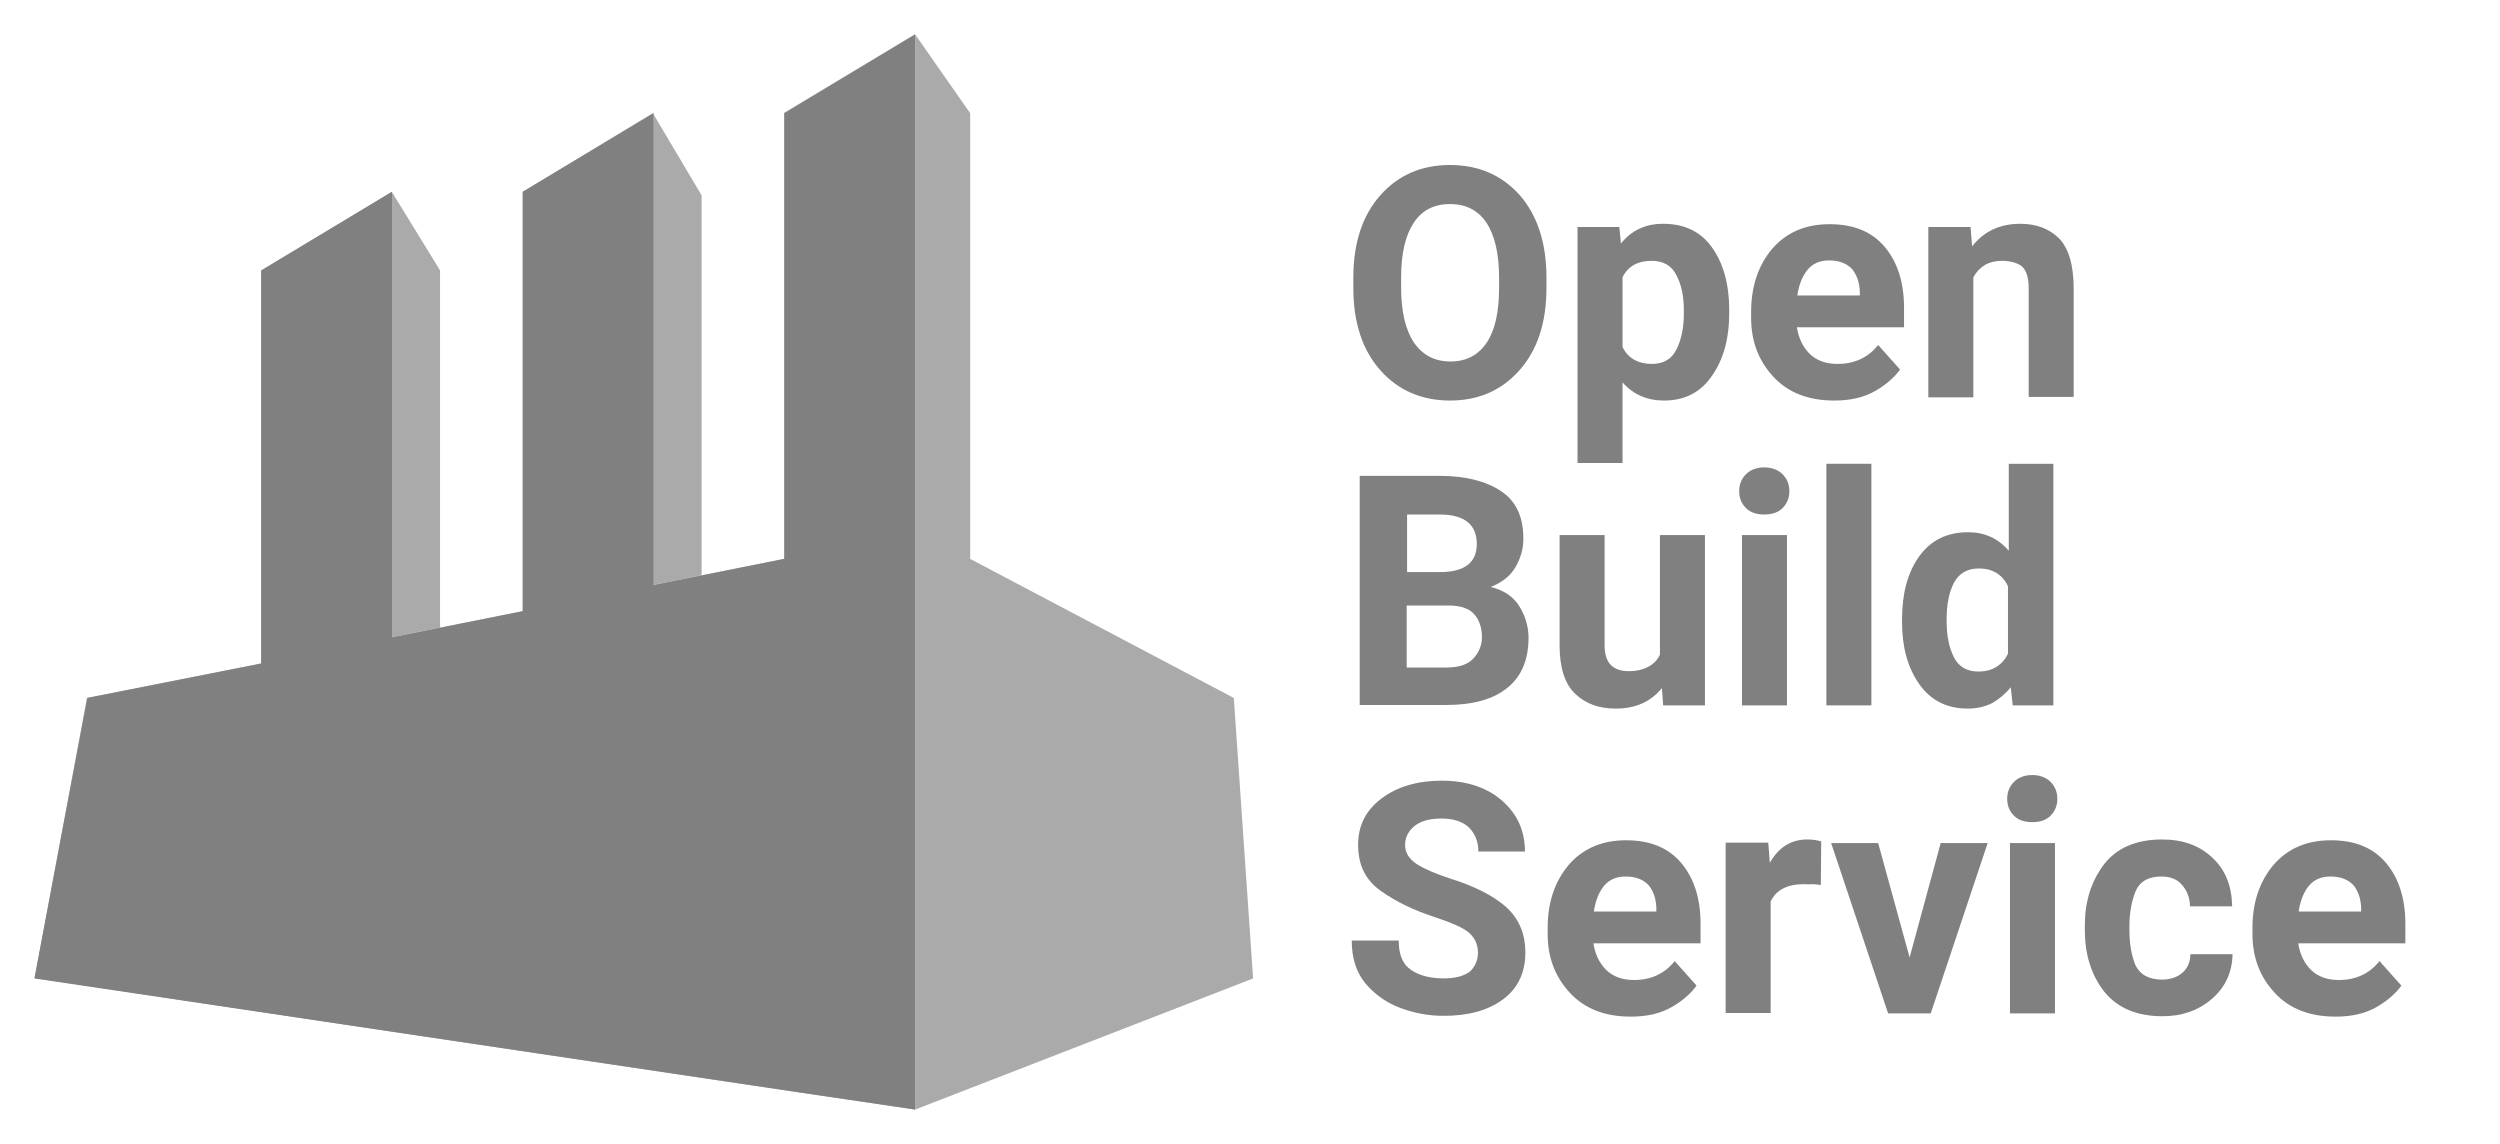 <?xml version="1.0" encoding="utf-8"?>
<!-- Generator: Adobe Illustrator 24.0.3, SVG Export Plug-In . SVG Version: 6.00 Build 0)  -->
<svg version="1.1"
	 id="Ebene_1" xmlns:cc="http://creativecommons.org/ns#" xmlns:dc="http://purl.org/dc/elements/1.1/" xmlns:rdf="http://www.w3.org/1999/02/22-rdf-syntax-ns#" xmlns:svg="http://www.w3.org/2000/svg"
	 xmlns="http://www.w3.org/2000/svg" xmlns:xlink="http://www.w3.org/1999/xlink" x="0px" y="0px" viewBox="0 0 726.4 332.4"
	 style="enable-background:new 0 0 726.4 332.4;" xml:space="preserve">
<style type="text/css">
	.st0{fill:#AAAAAA;}
	.st1{fill:#808080;}
</style>
<polygon id="polygon3" class="st0" points="265.9,322.4 265.9,162.4 265.9,154.8 265.9,10 281.9,32.9 281.9,162.4 358.5,202.8 
	364.1,284.3 "/>
<g id="g5" transform="matrix(2,0,0,2,-438.139,-540.634)">
	<polygon id="polygon7" class="st0" points="321,298.7 314,286.9 314,355.3 321,353.9 	"/>
	<polygon id="polygon9" class="st0" points="283,309.6 276,298.2 276,362.9 283,361.5 	"/>
	<polygon id="polygon11" class="st0" points="352,347.7 352,275.3 333,286.7 333,351.5 326,352.9 317,354.7 314,355.3 314,286.7 
		295,298.2 295,359.1 287,360.7 278,362.5 276,362.9 276,298.2 257,309.6 257,366.7 231.7,371.7 224.1,412.4 278,420.5 334.9,429 
		352,431.5 352,375.1 352,351.5 	"/>
</g>
<polygon id="polygon13" class="st1" points="151.9,55.7 151.9,177.6 113.9,185.2 113.9,55.7 75.9,78.6 75.9,192.8 25.4,202.8 
	10,284.3 265.9,322.4 265.9,162.4 265.9,154.8 265.9,10 227.9,32.9 227.9,162.4 189.9,170 189.9,32.9 "/>
<g id="flowRoot4528" transform="matrix(1.157,0,0,1.17,-45.509,19.743)">
	<path id="path117" class="st1" d="M427.7,52.1v2.5c0,8.7-2.3,15.5-6.8,20.5c-4.5,5-10.3,7.5-17.4,7.5c-7.1,0-13-2.5-17.5-7.5
		c-4.5-5-6.8-11.8-6.8-20.5v-2.5c0-8.7,2.3-15.5,6.8-20.5c4.5-5,10.3-7.5,17.5-7.5c7.1,0,13,2.5,17.5,7.5
		C425.4,36.6,427.7,43.4,427.7,52.1z M415.8,54.6V52c0-5.9-1.1-10.5-3.2-13.6s-5.2-4.6-9.1-4.6c-4,0-7,1.5-9.1,4.6
		s-3.2,7.6-3.2,13.6v2.6c0,5.9,1.1,10.4,3.2,13.6c2.2,3.1,5.2,4.7,9.2,4.7s7-1.6,9.1-4.7C414.8,65.1,415.8,60.6,415.8,54.6z"/>
	<path id="path119" class="st1" d="M457.2,82.6c-4.2,0-7.7-1.5-10.4-4.5v20h-11.3V39.5H446l0.4,4.1c2.7-3.3,6.2-4.9,10.6-4.9
		c5.4,0,9.5,2,12.3,5.9c2.8,3.9,4.3,9.1,4.3,15.5V61c0,6.1-1.4,11.3-4.3,15.4C466.5,80.5,462.5,82.6,457.2,82.6z M454.1,47.9
		c-3.5,0-6,1.4-7.3,4.1v17.3c1.4,2.8,3.9,4.2,7.4,4.2c2.9,0,5-1.2,6.2-3.7c1.2-2.4,1.8-5.4,1.8-8.8v-0.8c0-3.5-0.6-6.4-1.9-8.8
		C459.1,49.1,457.1,47.9,454.1,47.9z"/>
	<path id="path121" class="st1" d="M516.5,74.9c-1.4,1.9-3.4,3.7-6.2,5.3c-2.8,1.6-6.2,2.4-10.3,2.4c-6.6,0-11.7-2-15.4-6
		c-3.7-4-5.5-8.8-5.5-14.5v-1.5c0-6.4,1.8-11.6,5.3-15.7c3.6-4.1,8.4-6.1,14.4-6.1c6.1,0,10.7,1.9,13.9,5.7
		c3.2,3.8,4.8,8.8,4.8,15.1v4.8h-26.9c0.4,2.7,1.5,4.9,3.2,6.6c1.8,1.7,4.1,2.5,7,2.5c4.3,0,7.7-1.6,10.2-4.7L516.5,74.9z
		 M498.7,47.8c-2.4,0-4.2,0.8-5.5,2.4c-1.3,1.6-2.1,3.7-2.5,6.3h15.7v-0.9c-0.1-2.3-0.7-4.1-1.9-5.6
		C503.2,48.6,501.3,47.8,498.7,47.8z"/>
	<path id="path123" class="st1" d="M542,47.9c-3.2,0-5.6,1.4-7.1,4.1v29.8h-11.3V39.5h10.6l0.4,4.8c3-3.8,7.1-5.6,12.1-5.6
		c4,0,7.2,1.2,9.7,3.6c2.4,2.4,3.7,6.6,3.7,12.5v26.9h-11.3v-27c0-2.7-0.6-4.5-1.8-5.5C545.9,48.4,544.2,47.9,542,47.9z"/>
	<path id="path125" class="st1" d="M423.2,141.5c0,5.5-1.8,9.7-5.4,12.5c-3.5,2.8-8.6,4.2-15.2,4.2h-21.8v-56.9h20
		c6.6,0,11.7,1.3,15.5,3.8s5.6,6.4,5.6,11.8c0,2.6-0.7,4.9-2,7.1c-1.3,2.2-3.4,3.8-6.2,4.9c3.3,0.8,5.7,2.4,7.2,4.8
		S423.2,138.8,423.2,141.5L423.2,141.5z M392.7,110.9v14.3h8.2c6.2,0,9.3-2.3,9.3-7c0-4.8-3.1-7.3-9.3-7.3H392.7z M411.5,141.4
		c0-2.4-0.7-4.4-2-5.8c-1.3-1.4-3.4-2.1-6.4-2.1h-10.5v15.4h10c3,0,5.2-0.7,6.6-2.1S411.5,143.5,411.5,141.4z"/>
	<path id="path127" class="st1" d="M457,158.3l-0.3-4.3c-2.8,3.4-6.6,5.1-11.6,5.1c-4.2,0-7.6-1.2-10.2-3.7c-2.6-2.4-3.9-6.5-3.9-12
		V116h11.3v27.4c0,2.3,0.6,4,1.7,5c1.1,1,2.6,1.4,4.3,1.4c2.1,0,3.7-0.4,5-1.1c1.3-0.7,2.3-1.7,2.9-3V116h11.3v42.3H457z"/>
	<path id="path129" class="st1" d="M476.1,105.1c0-1.7,0.6-3.1,1.7-4.2c1.1-1.1,2.7-1.7,4.6-1.7s3.5,0.6,4.6,1.7
		c1.1,1.1,1.7,2.5,1.7,4.2c0,1.7-0.6,3.1-1.7,4.2c-1.1,1.1-2.7,1.6-4.6,1.6c-1.9,0-3.5-0.5-4.6-1.6
		C476.6,108.1,476.1,106.7,476.1,105.1z M488.1,116v42.3h-11.3V116L488.1,116z"/>
	<path id="path131" class="st1" d="M509.3,98.3v60H498v-60H509.3z"/>
	<path id="path133" class="st1" d="M544.8,158.3l-0.5-4.5c-1.3,1.6-2.9,2.9-4.6,3.9c-1.8,0.9-3.8,1.4-6.2,1.4c-5.2,0-9.3-2-12.2-6.1
		s-4.3-9.2-4.3-15.3v-0.8c0-6.4,1.4-11.6,4.3-15.6c2.9-4,7-6,12.3-6c4.1,0,7.5,1.5,10.2,4.6V98.3H555v60H544.8z M528.2,137.6
		c0,3.4,0.6,6.3,1.8,8.7c1.2,2.4,3.3,3.6,6.2,3.6c3.4,0,5.9-1.5,7.4-4.4v-16.8c-1.4-2.9-3.9-4.4-7.3-4.4c-2.9,0-5,1.2-6.3,3.6
		c-1.2,2.4-1.8,5.3-1.8,8.8V137.6z"/>
	<path id="path135" class="st1" d="M410.5,219.8c0-2-0.7-3.6-2.1-4.9c-1.4-1.3-4.4-2.6-9-4.1c-5.2-1.7-9.6-3.8-13.4-6.5
		c-3.8-2.7-5.6-6.4-5.6-11.4c0-4.8,2-8.6,5.9-11.5c3.9-2.9,9-4.4,15.1-4.4c6.3,0,11.4,1.7,15.2,5c3.8,3.3,5.7,7.5,5.7,12.6h-11.7
		c0-2.4-0.8-4.4-2.3-5.9c-1.5-1.5-3.9-2.3-7-2.3c-3.1,0-5.4,0.7-6.9,2c-1.5,1.3-2.2,2.8-2.2,4.6c0,1.9,1,3.4,2.9,4.7
		c1.9,1.2,4.7,2.4,8.4,3.6c6.2,1.9,10.9,4.3,14.1,7.1c3.2,2.9,4.8,6.6,4.8,11.3c0,5-1.9,8.9-5.6,11.6c-3.8,2.8-8.8,4.1-15,4.1
		c-3.8,0-7.4-0.7-10.9-2c-3.5-1.3-6.4-3.4-8.7-6.1c-2.3-2.8-3.4-6.3-3.4-10.6h11.8c0,3.5,1,5.9,3.1,7.3c2.1,1.4,4.8,2.1,8.2,2.1
		c3,0,5.2-0.6,6.7-1.8C409.7,223.2,410.5,221.6,410.5,219.8L410.5,219.8z"/>
	<path id="path137" class="st1" d="M465.4,227.9c-1.4,1.9-3.4,3.7-6.2,5.3c-2.8,1.6-6.2,2.4-10.3,2.4c-6.6,0-11.7-2-15.4-6
		c-3.7-4-5.5-8.8-5.5-14.5v-1.5c0-6.4,1.8-11.6,5.3-15.7c3.6-4.1,8.4-6.1,14.4-6.1c6.1,0,10.7,1.9,13.9,5.7s4.8,8.8,4.8,15.1v4.8
		h-26.9c0.4,2.7,1.5,4.9,3.2,6.6c1.8,1.7,4.1,2.5,7,2.5c4.3,0,7.7-1.6,10.2-4.7L465.4,227.9z M447.6,200.8c-2.4,0-4.2,0.8-5.5,2.4
		c-1.3,1.6-2.1,3.7-2.5,6.3h15.7v-0.9c-0.1-2.3-0.7-4.1-1.9-5.6C452.1,201.6,450.2,200.8,447.6,200.8z"/>
	<path id="path139" class="st1" d="M492.4,202.7c-4.2,0-7,1.4-8.4,4.3v27.7h-11.3v-42.3h10.7l0.4,5c2.2-3.9,5.4-5.8,9.4-5.8
		c1.4,0,2.6,0.2,3.5,0.5l-0.1,10.8c-0.6-0.1-1.2-0.1-2-0.2C493.7,202.8,493,202.7,492.4,202.7z"/>
	<path id="path141" class="st1" d="M538.5,192.5l-14.3,42.3h-10.7l-14.3-42.3H511l7.9,28.4l7.8-28.4L538.5,192.5z"/>
	<path id="path143" class="st1" d="M543.4,181.5c0-1.7,0.6-3.1,1.7-4.2c1.1-1.1,2.7-1.7,4.6-1.7s3.5,0.6,4.6,1.7
		c1.1,1.1,1.7,2.5,1.7,4.2c0,1.7-0.6,3.1-1.7,4.2c-1.1,1.1-2.7,1.6-4.6,1.6c-1.9,0-3.5-0.5-4.6-1.6
		C544,184.6,543.4,183.2,543.4,181.5L543.4,181.5z M555.4,192.5v42.3h-11.3v-42.3H555.4z"/>
	<path id="path145" class="st1" d="M582.3,226.4c2.1,0,3.8-0.6,5.1-1.7c1.3-1.1,2-2.7,2-4.6H600c-0.1,4.5-1.8,8.2-5.2,11.1
		c-3.4,2.9-7.5,4.3-12.4,4.3c-6.5,0-11.4-2.1-14.7-6.2c-3.2-4.1-4.8-9.2-4.8-15.2v-1.1c0-6,1.6-11,4.8-15.2
		c3.2-4.1,8.1-6.2,14.6-6.2c5.2,0,9.4,1.5,12.6,4.5c3.3,3,4.9,7,5,12.1h-10.6c0-2.1-0.7-3.8-1.9-5.2c-1.2-1.5-3-2.2-5.3-2.2
		c-3.3,0-5.5,1.3-6.5,3.8c-1,2.5-1.5,5.3-1.5,8.5v1.1c0,3.3,0.5,6.1,1.5,8.6C576.8,225.2,579,226.4,582.3,226.4z"/>
	<path id="path147" class="st1" d="M642.4,227.9c-1.4,1.9-3.4,3.7-6.2,5.3c-2.8,1.6-6.2,2.4-10.3,2.4c-6.6,0-11.7-2-15.4-6
		c-3.7-4-5.5-8.8-5.5-14.5v-1.5c0-6.4,1.8-11.6,5.3-15.7c3.6-4.1,8.4-6.1,14.4-6.1c6.1,0,10.7,1.9,13.9,5.7s4.8,8.8,4.8,15.1v4.8
		h-26.9c0.4,2.7,1.5,4.9,3.2,6.6c1.8,1.7,4.1,2.5,7,2.5c4.3,0,7.7-1.6,10.2-4.7L642.4,227.9z M624.6,200.8c-2.4,0-4.2,0.8-5.5,2.4
		c-1.3,1.6-2.1,3.7-2.5,6.3h15.7v-0.9c-0.1-2.3-0.7-4.1-1.9-5.6C629.1,201.6,627.2,200.8,624.6,200.8z"/>
</g>
</svg>

